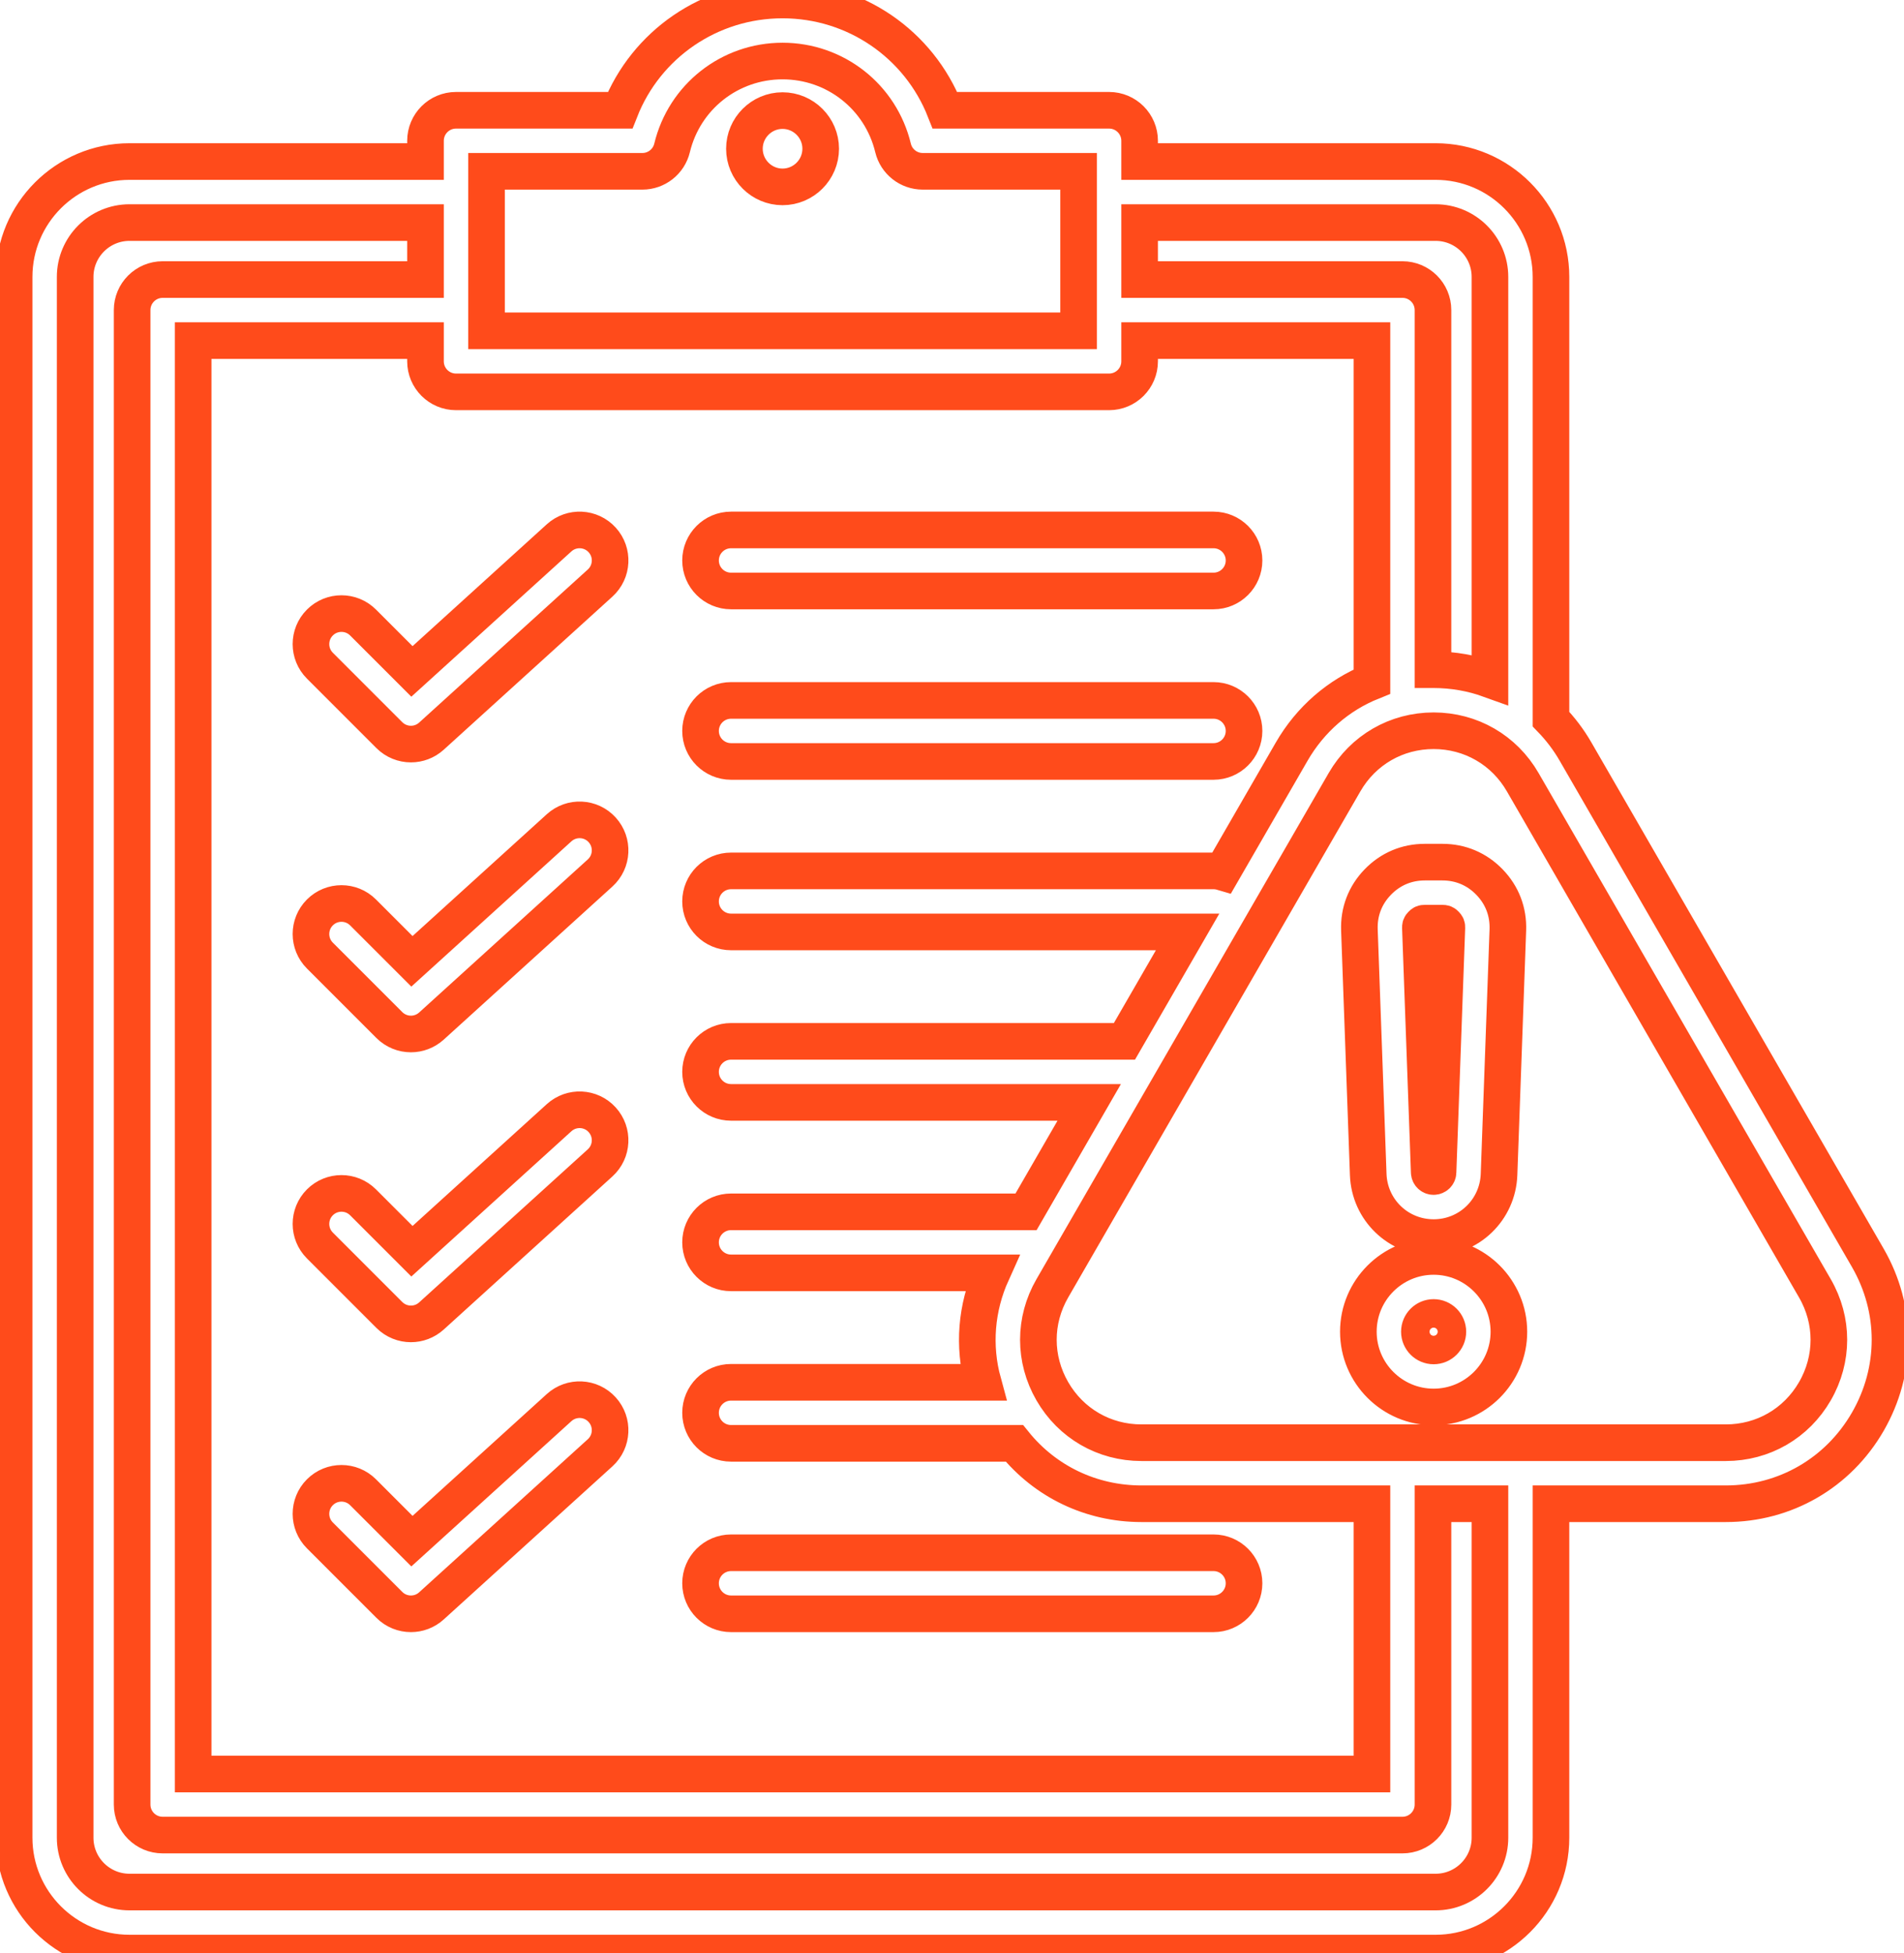 <svg width="78" height="80" viewBox="0 0 78 80" fill="none" xmlns="http://www.w3.org/2000/svg">
<path d="M28.699 64.853C28.699 64.163 29.259 63.603 29.949 63.603H49.714C50.404 63.603 50.964 64.163 50.964 64.853C50.964 65.543 50.404 66.103 49.714 66.103H29.949C29.259 66.103 28.699 65.543 28.699 64.853V64.853ZM29.949 24.207H49.714C50.404 24.207 50.964 23.648 50.964 22.957C50.964 22.267 50.404 21.707 49.714 21.707H29.949C29.259 21.707 28.699 22.267 28.699 22.957C28.699 23.648 29.259 24.207 29.949 24.207V24.207ZM29.949 31.19H49.714C50.404 31.19 50.964 30.63 50.964 29.94C50.964 29.25 50.404 28.69 49.714 28.69H29.949C29.259 28.69 28.699 29.25 28.699 29.94C28.699 30.63 29.259 31.19 29.949 31.19V31.19ZM14.873 25.499C14.385 25.011 13.593 25.011 13.105 25.499C12.617 25.987 12.617 26.779 13.105 27.267L15.95 30.112C16.194 30.355 16.514 30.478 16.834 30.478C17.135 30.478 17.435 30.37 17.674 30.154L24.584 23.883C25.095 23.419 25.134 22.628 24.67 22.117C24.206 21.606 23.415 21.567 22.904 22.031L16.876 27.502L14.873 25.499ZM32.058 4.53C31.198 4.53 30.496 5.232 30.496 6.092C30.496 6.953 31.198 7.655 32.058 7.655C32.919 7.655 33.621 6.953 33.621 6.092C33.621 5.232 32.919 4.53 32.058 4.53ZM22.904 33.907L16.876 39.377L14.873 37.374C14.385 36.886 13.593 36.886 13.105 37.374C12.617 37.862 12.617 38.654 13.105 39.142L15.95 41.987C16.194 42.23 16.514 42.353 16.834 42.353C17.134 42.353 17.435 42.245 17.674 42.029L24.584 35.758C25.095 35.294 25.133 34.503 24.669 33.992C24.206 33.481 23.415 33.443 22.904 33.907V33.907ZM22.904 45.782L16.876 51.252L14.873 49.249C14.385 48.761 13.593 48.761 13.105 49.249C12.617 49.737 12.617 50.529 13.105 51.017L15.95 53.862C16.194 54.105 16.514 54.228 16.834 54.228C17.134 54.228 17.435 54.12 17.674 53.904L24.584 47.633C25.095 47.169 25.133 46.378 24.669 45.867C24.206 45.356 23.415 45.318 22.904 45.782V45.782ZM22.904 57.657L16.876 63.127L14.873 61.124C14.385 60.636 13.593 60.636 13.105 61.124C12.617 61.612 12.617 62.404 13.105 62.892L15.95 65.737C16.194 65.981 16.514 66.103 16.834 66.103C17.134 66.103 17.435 65.996 17.674 65.779L24.584 59.508C25.095 59.044 25.133 58.253 24.669 57.742C24.206 57.231 23.415 57.193 22.904 57.657V57.657ZM76.516 58.237C75.302 60.339 73.127 61.595 70.7 61.595H63.538V75.275C63.538 77.881 61.418 80 58.813 80H5.304C2.699 80 0.579 77.881 0.579 75.275V11.342C0.579 8.737 2.698 6.617 5.304 6.617H17.431V5.767C17.431 5.077 17.991 4.517 18.681 4.517H25.403C26.468 1.814 29.079 0 32.058 0C35.038 0 37.648 1.814 38.713 4.517H45.436C46.126 4.517 46.686 5.077 46.686 5.767V6.617H58.813C61.418 6.617 63.538 8.737 63.538 11.342V29.454C63.92 29.849 64.261 30.295 64.546 30.79L76.516 51.521C77.73 53.624 77.73 56.134 76.516 58.237V58.237ZM46.686 9.117V11.451H57.454C58.144 11.451 58.704 12.011 58.704 12.701V27.433C58.713 27.433 58.721 27.432 58.73 27.432C59.536 27.432 60.313 27.573 61.038 27.835V11.342C61.038 10.115 60.04 9.117 58.813 9.117H46.686ZM19.931 13.551H44.186V7.017H37.8C37.223 7.017 36.72 6.621 36.585 6.06C36.08 3.964 34.218 2.5 32.058 2.5C29.898 2.5 28.037 3.964 27.532 6.06C27.396 6.622 26.894 7.017 26.316 7.017H19.931V13.551H19.931ZM18.681 16.051C17.991 16.051 17.431 15.491 17.431 14.801V13.951H7.913V72.666H56.204V61.595H46.761C44.697 61.595 42.819 60.685 41.555 59.12H29.949C29.259 59.12 28.699 58.561 28.699 57.87C28.699 57.18 29.259 56.62 29.949 56.62H40.27C39.865 55.138 39.988 53.567 40.633 52.138H29.949C29.259 52.138 28.699 51.578 28.699 50.888C28.699 50.198 29.259 49.638 29.949 49.638H42.033L44.621 45.155H29.949C29.259 45.155 28.699 44.596 28.699 43.905C28.699 43.215 29.259 42.655 29.949 42.655H46.064L48.652 38.173H29.949C29.259 38.173 28.699 37.613 28.699 36.923C28.699 36.233 29.259 35.673 29.949 35.673H49.714C49.836 35.673 49.954 35.691 50.066 35.724L52.914 30.79C53.684 29.456 54.842 28.465 56.204 27.918V13.951H46.686V14.801C46.686 15.491 46.126 16.051 45.436 16.051H18.681ZM61.038 61.595H58.704V73.916C58.704 74.607 58.144 75.166 57.454 75.166H6.663C5.972 75.166 5.413 74.607 5.413 73.916V12.701C5.413 12.011 5.972 11.451 6.663 11.451H17.431V9.117H5.304C4.077 9.117 3.079 10.115 3.079 11.342V75.275C3.079 76.502 4.077 77.5 5.304 77.5H58.813C60.04 77.5 61.038 76.502 61.038 75.275V61.595ZM74.35 52.771L62.381 32.04C61.619 30.72 60.255 29.932 58.73 29.932C57.206 29.932 55.842 30.72 55.08 32.04L43.11 52.771C42.348 54.091 42.348 55.667 43.11 56.987C43.872 58.307 45.237 59.095 46.761 59.095H70.7C72.224 59.095 73.588 58.307 74.35 56.987C75.113 55.667 75.113 54.091 74.35 52.771ZM56.051 48.108L55.69 38.092C55.663 37.347 55.922 36.67 56.439 36.134C56.956 35.598 57.624 35.314 58.369 35.314H59.092C59.837 35.314 60.505 35.598 61.022 36.134C61.539 36.67 61.798 37.347 61.771 38.092L61.41 48.108C61.358 49.557 60.181 50.693 58.73 50.693C57.281 50.692 56.103 49.557 56.051 48.108ZM58.188 38.002L58.55 48.018C58.553 48.116 58.633 48.192 58.73 48.192C58.828 48.192 58.908 48.116 58.911 48.018L59.273 38.002C59.275 37.938 59.267 37.916 59.222 37.87C59.178 37.824 59.156 37.814 59.092 37.814H58.369C58.305 37.814 58.283 37.824 58.239 37.87C58.194 37.916 58.186 37.938 58.188 38.002V38.002ZM61.814 54.548C61.814 56.248 60.431 57.631 58.73 57.631C57.031 57.631 55.647 56.248 55.647 54.548C55.647 52.848 57.031 51.465 58.73 51.465C60.431 51.465 61.814 52.848 61.814 54.548ZM59.314 54.548C59.314 54.226 59.052 53.965 58.73 53.965C58.409 53.965 58.147 54.226 58.147 54.548C58.147 54.869 58.409 55.131 58.73 55.131C59.052 55.131 59.314 54.869 59.314 54.548Z" fill="none" stroke="#FF4B1B" stroke-width="1.5px"/>
</svg>
